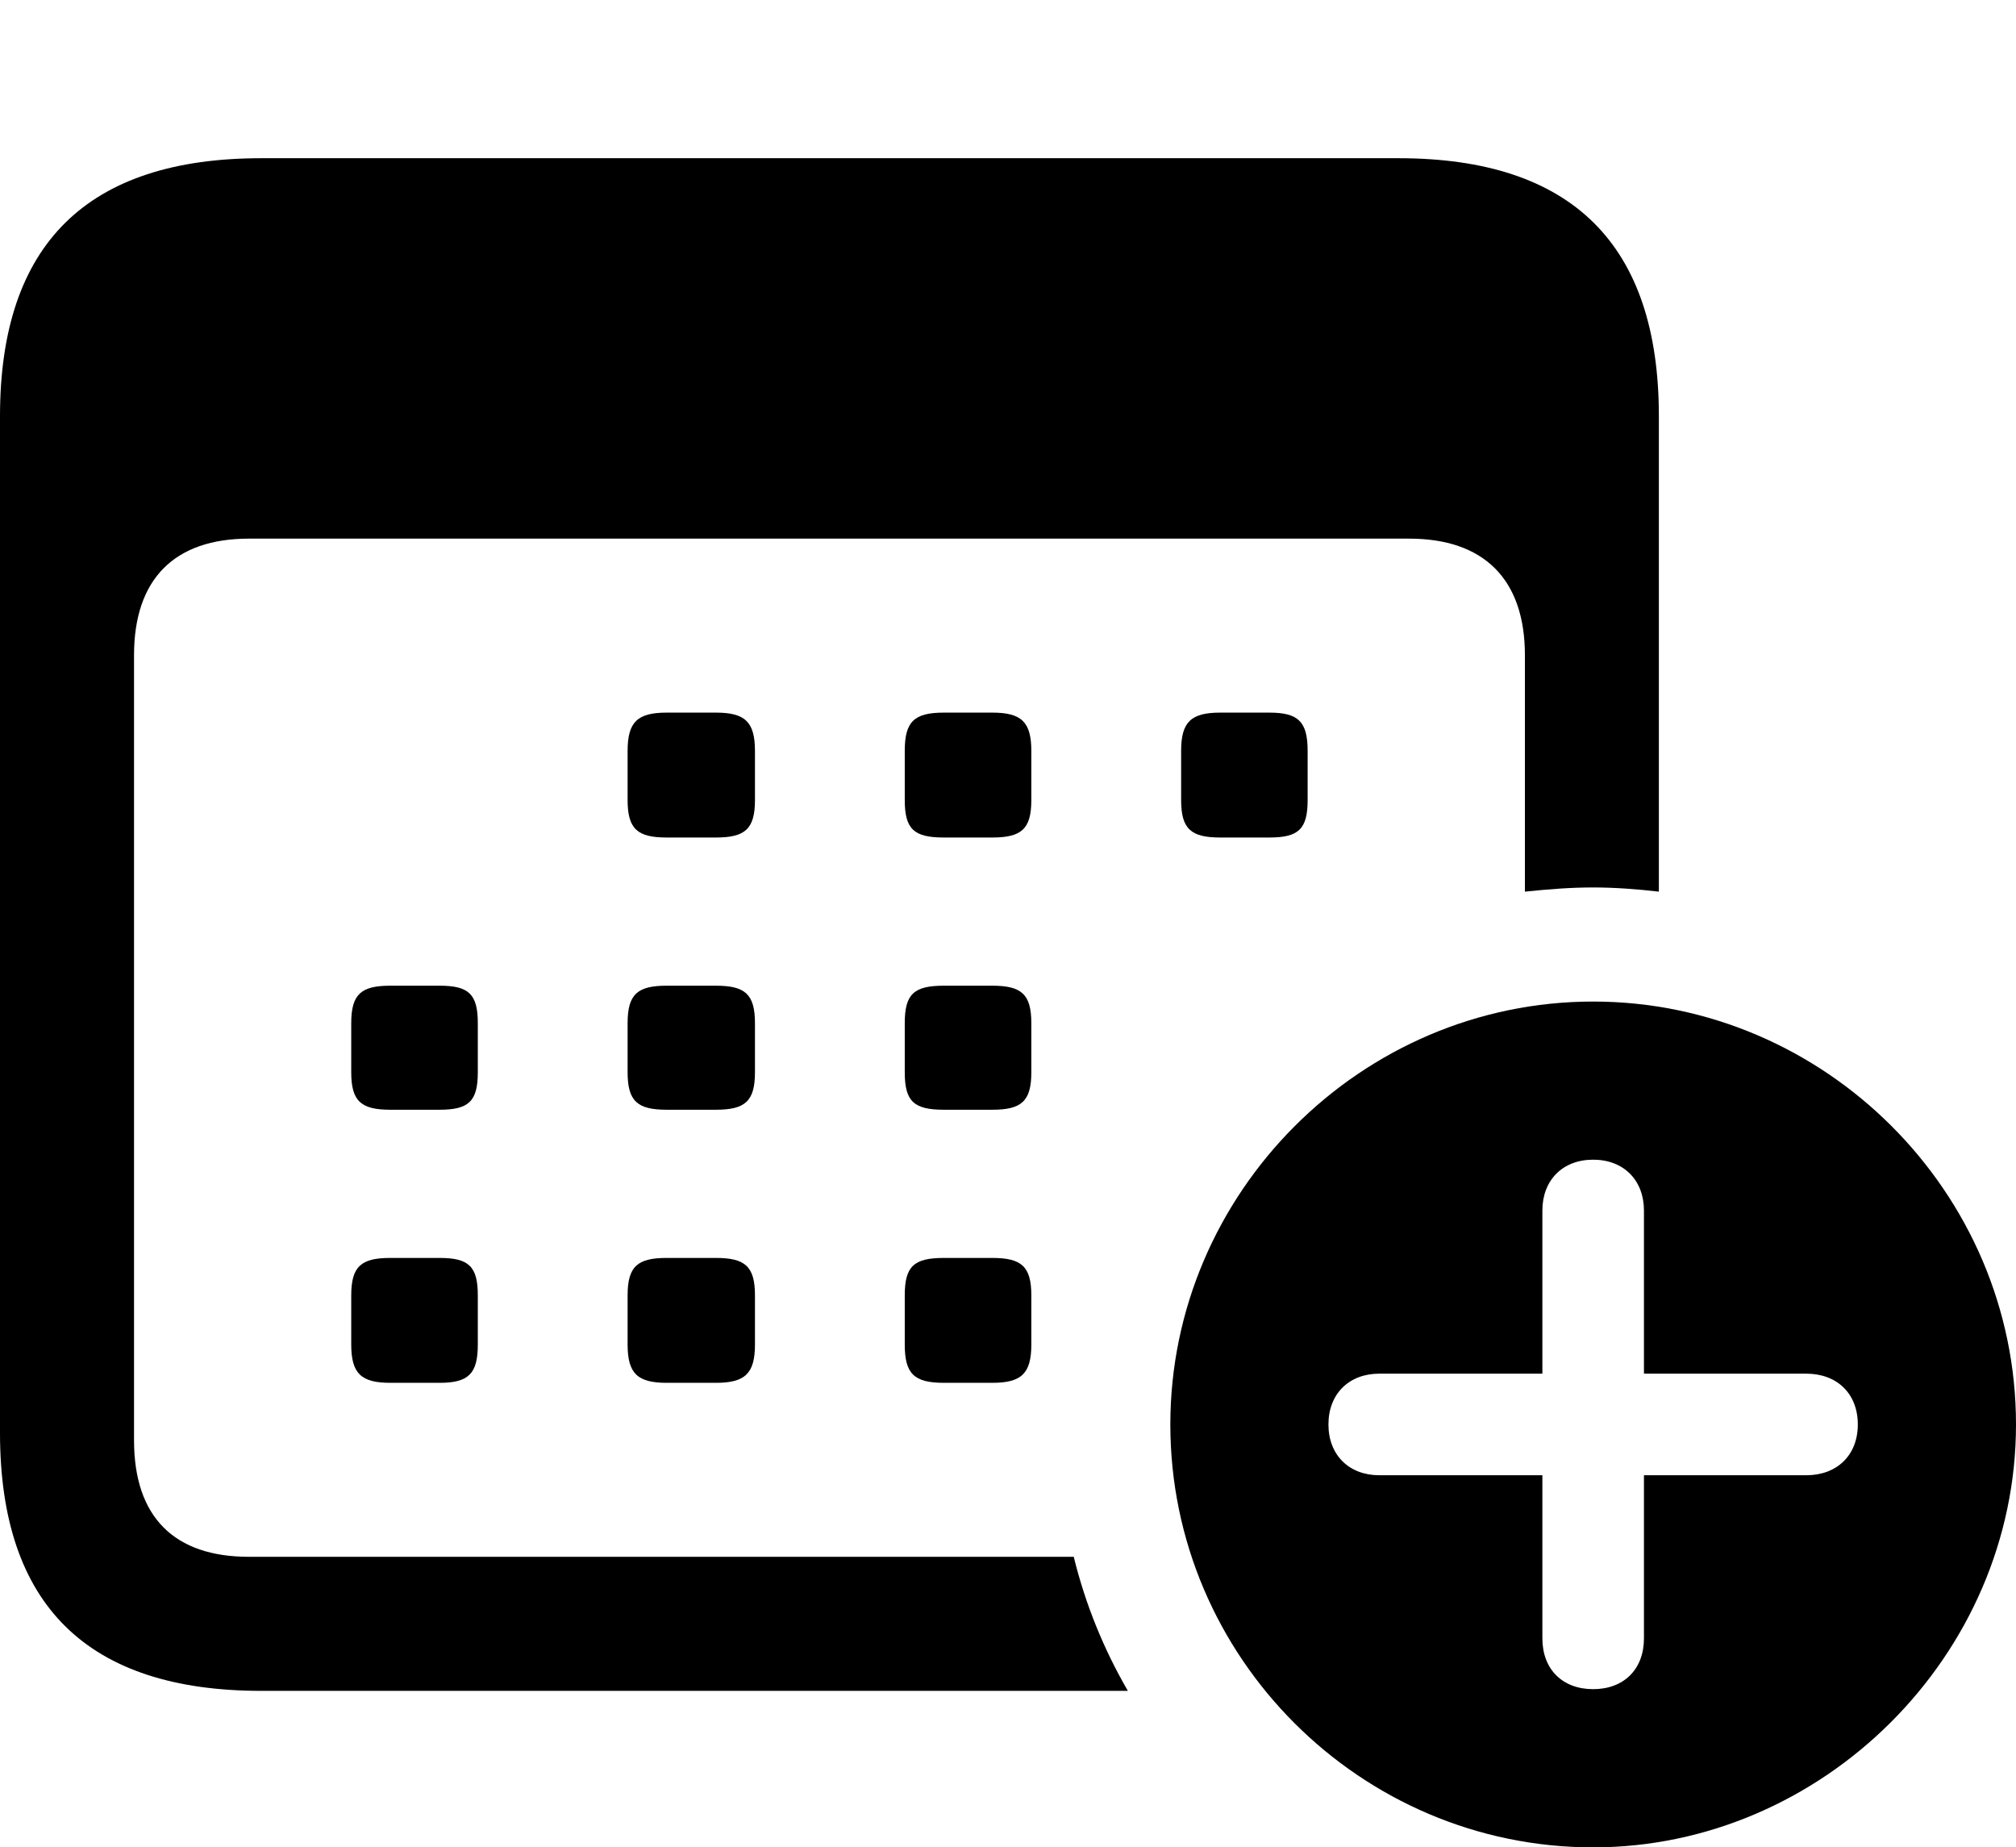 <?xml version="1.0" encoding="UTF-8"?>

<!--
  - Copyright (c) 2023. Compose Cupertino project and open source contributors.
  -
  -  Licensed under the Apache License, Version 2.0 (the "License");
  -  you may not use this file except in compliance with the License.
  -  You may obtain a copy of the License at
  -
  -      http://www.apache.org/licenses/LICENSE-2.0
  -
  -  Unless required by applicable law or agreed to in writing, software
  -  distributed under the License is distributed on an "AS IS" BASIS,
  -  WITHOUT WARRANTIES OR CONDITIONS OF ANY KIND, either express or implied.
  -  See the License for the specific language governing permissions and
  -  limitations under the License.
  -
  -->

<svg version="1.1" xmlns="http://www.w3.org/2000/svg" width="28.383" height="26.004">
 <g>
  <path d="M3.68 23.801L15.879 23.801C15.539 23.215 15.281 22.582 15.117 21.914L3.504 21.914C2.461 21.914 1.887 21.363 1.887 20.273L1.887 9.223C1.887 8.145 2.461 7.582 3.504 7.582L19.84 7.582C20.883 7.582 21.469 8.145 21.469 9.223L21.469 12.551C21.809 12.516 22.113 12.492 22.43 12.492C22.734 12.492 23.051 12.516 23.355 12.551L23.355 5.859C23.355 3.445 22.137 2.227 19.688 2.227L3.68 2.227C1.23 2.227 0 3.434 0 5.859L0 20.168C0 22.594 1.23 23.801 3.68 23.801ZM9.387 11.789L10.078 11.789C10.488 11.789 10.629 11.672 10.629 11.262L10.629 10.57C10.629 10.16 10.488 10.031 10.078 10.031L9.387 10.031C8.977 10.031 8.836 10.16 8.836 10.57L8.836 11.262C8.836 11.672 8.977 11.789 9.387 11.789ZM13.289 11.789L13.969 11.789C14.379 11.789 14.52 11.672 14.52 11.262L14.52 10.57C14.52 10.16 14.379 10.031 13.969 10.031L13.289 10.031C12.867 10.031 12.738 10.16 12.738 10.57L12.738 11.262C12.738 11.672 12.867 11.789 13.289 11.789ZM17.18 11.789L17.871 11.789C18.281 11.789 18.41 11.672 18.41 11.262L18.41 10.57C18.41 10.16 18.281 10.031 17.871 10.031L17.18 10.031C16.77 10.031 16.629 10.16 16.629 10.57L16.629 11.262C16.629 11.672 16.77 11.789 17.18 11.789ZM5.496 15.621L6.188 15.621C6.598 15.621 6.727 15.504 6.727 15.094L6.727 14.402C6.727 13.992 6.598 13.875 6.188 13.875L5.496 13.875C5.086 13.875 4.945 13.992 4.945 14.402L4.945 15.094C4.945 15.504 5.086 15.621 5.496 15.621ZM9.387 15.621L10.078 15.621C10.488 15.621 10.629 15.504 10.629 15.094L10.629 14.402C10.629 13.992 10.488 13.875 10.078 13.875L9.387 13.875C8.977 13.875 8.836 13.992 8.836 14.402L8.836 15.094C8.836 15.504 8.977 15.621 9.387 15.621ZM13.289 15.621L13.969 15.621C14.379 15.621 14.52 15.504 14.52 15.094L14.52 14.402C14.52 13.992 14.379 13.875 13.969 13.875L13.289 13.875C12.867 13.875 12.738 13.992 12.738 14.402L12.738 15.094C12.738 15.504 12.867 15.621 13.289 15.621ZM5.496 19.465L6.188 19.465C6.598 19.465 6.727 19.336 6.727 18.926L6.727 18.234C6.727 17.824 6.598 17.707 6.188 17.707L5.496 17.707C5.086 17.707 4.945 17.824 4.945 18.234L4.945 18.926C4.945 19.336 5.086 19.465 5.496 19.465ZM9.387 19.465L10.078 19.465C10.488 19.465 10.629 19.336 10.629 18.926L10.629 18.234C10.629 17.824 10.488 17.707 10.078 17.707L9.387 17.707C8.977 17.707 8.836 17.824 8.836 18.234L8.836 18.926C8.836 19.336 8.977 19.465 9.387 19.465ZM13.289 19.465L13.969 19.465C14.379 19.465 14.52 19.336 14.52 18.926L14.52 18.234C14.52 17.824 14.379 17.707 13.969 17.707L13.289 17.707C12.867 17.707 12.738 17.824 12.738 18.234L12.738 18.926C12.738 19.336 12.867 19.465 13.289 19.465Z" fill="#000000"/>
  <path d="M22.43 26.004C25.652 26.004 28.383 23.309 28.383 20.051C28.383 16.781 25.688 14.098 22.43 14.098C19.16 14.098 16.477 16.793 16.477 20.051C16.477 23.332 19.16 26.004 22.43 26.004Z M22.43 23.777C21.996 23.777 21.715 23.496 21.715 23.062L21.715 20.766L19.418 20.766C18.996 20.766 18.703 20.484 18.703 20.051C18.703 19.617 18.996 19.336 19.418 19.336L21.715 19.336L21.715 17.039C21.715 16.617 21.996 16.324 22.43 16.324C22.863 16.324 23.145 16.617 23.145 17.039L23.145 19.336L25.43 19.336C25.863 19.336 26.156 19.617 26.156 20.051C26.156 20.484 25.863 20.766 25.43 20.766L23.145 20.766L23.145 23.062C23.145 23.496 22.863 23.777 22.43 23.777Z"/>
 </g>
</svg>
